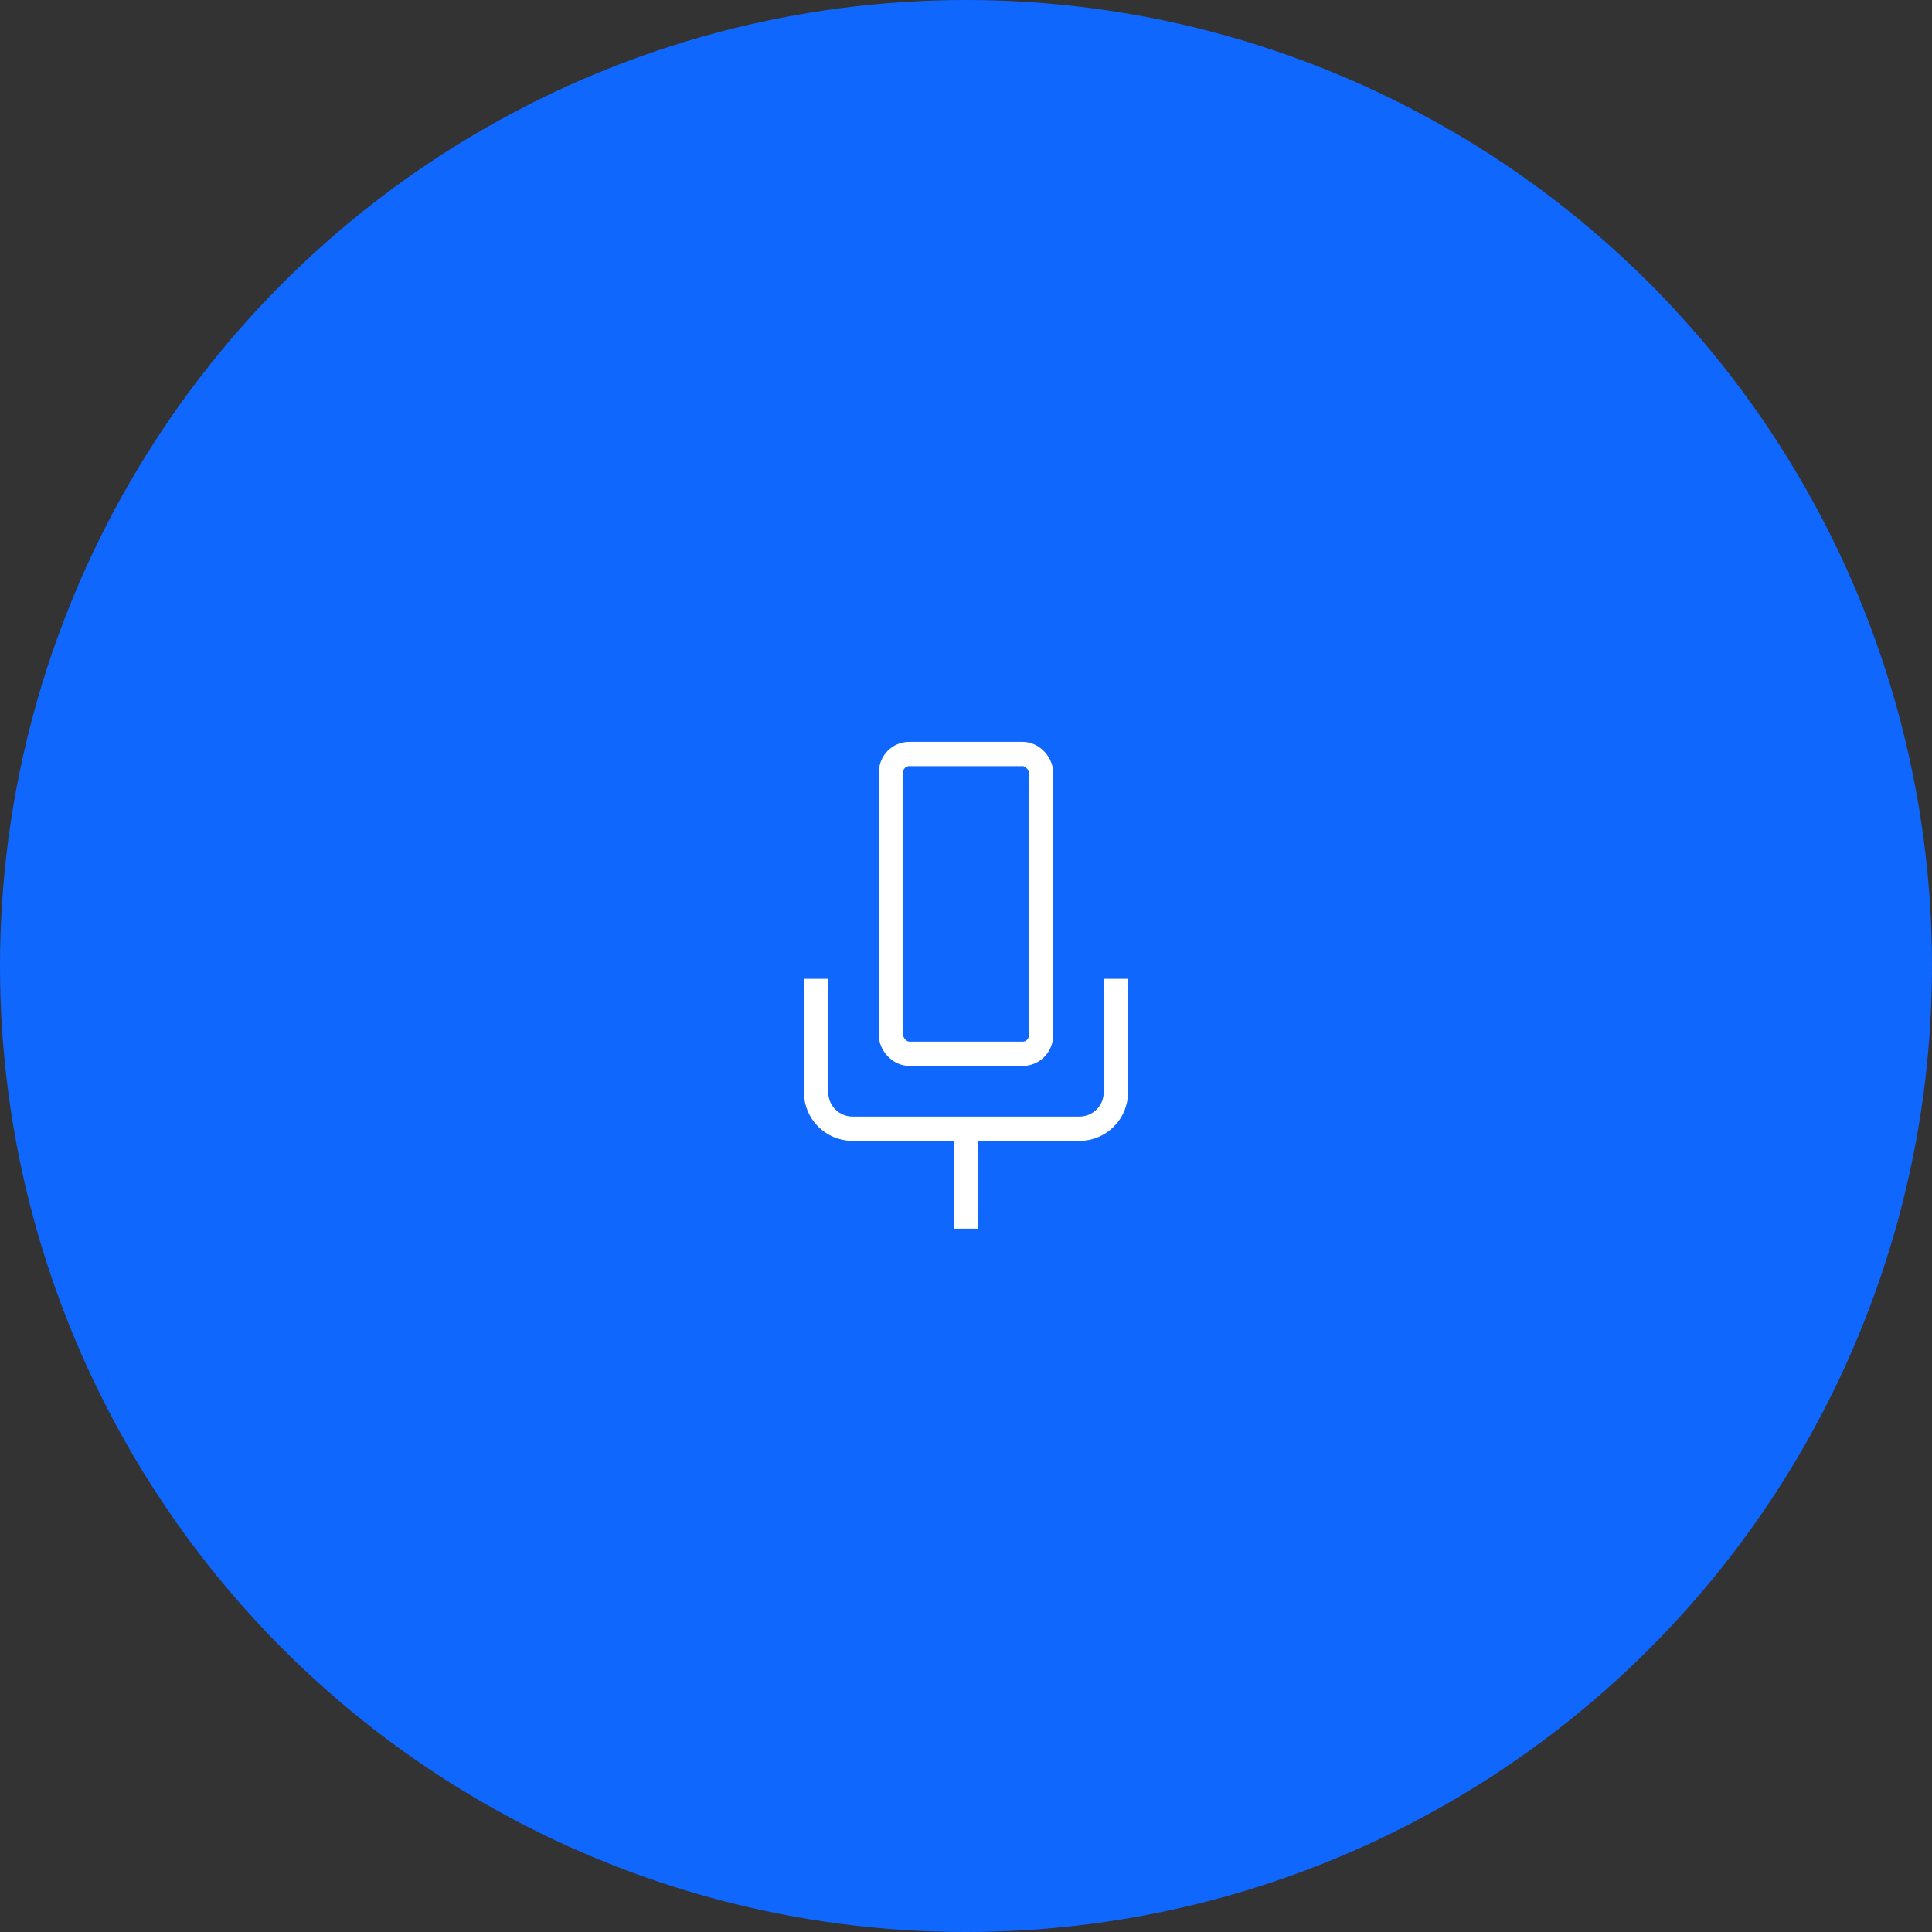 <svg width="159" height="159" viewBox="0 0 159 159" fill="none" xmlns="http://www.w3.org/2000/svg">
<rect x="0" y="0" width="159" height="159" fill="#333333" stroke="none"/>
<circle cx="79.5" cy="79.5" r="79.5" fill="#0F67FE"/>
<path d="M67.164 80.556V89.892C67.164 91.549 68.507 92.892 70.164 92.892H88.836C90.493 92.892 91.836 91.549 91.836 89.892V80.556" stroke="white" stroke-width="2"/>
<path d="M79.5 101.116V92.892" stroke="white" stroke-width="2"/>
<rect x="73.332" y="62.052" width="12.336" height="24.672" rx="1.5" stroke="white" stroke-width="2"/>
</svg>

